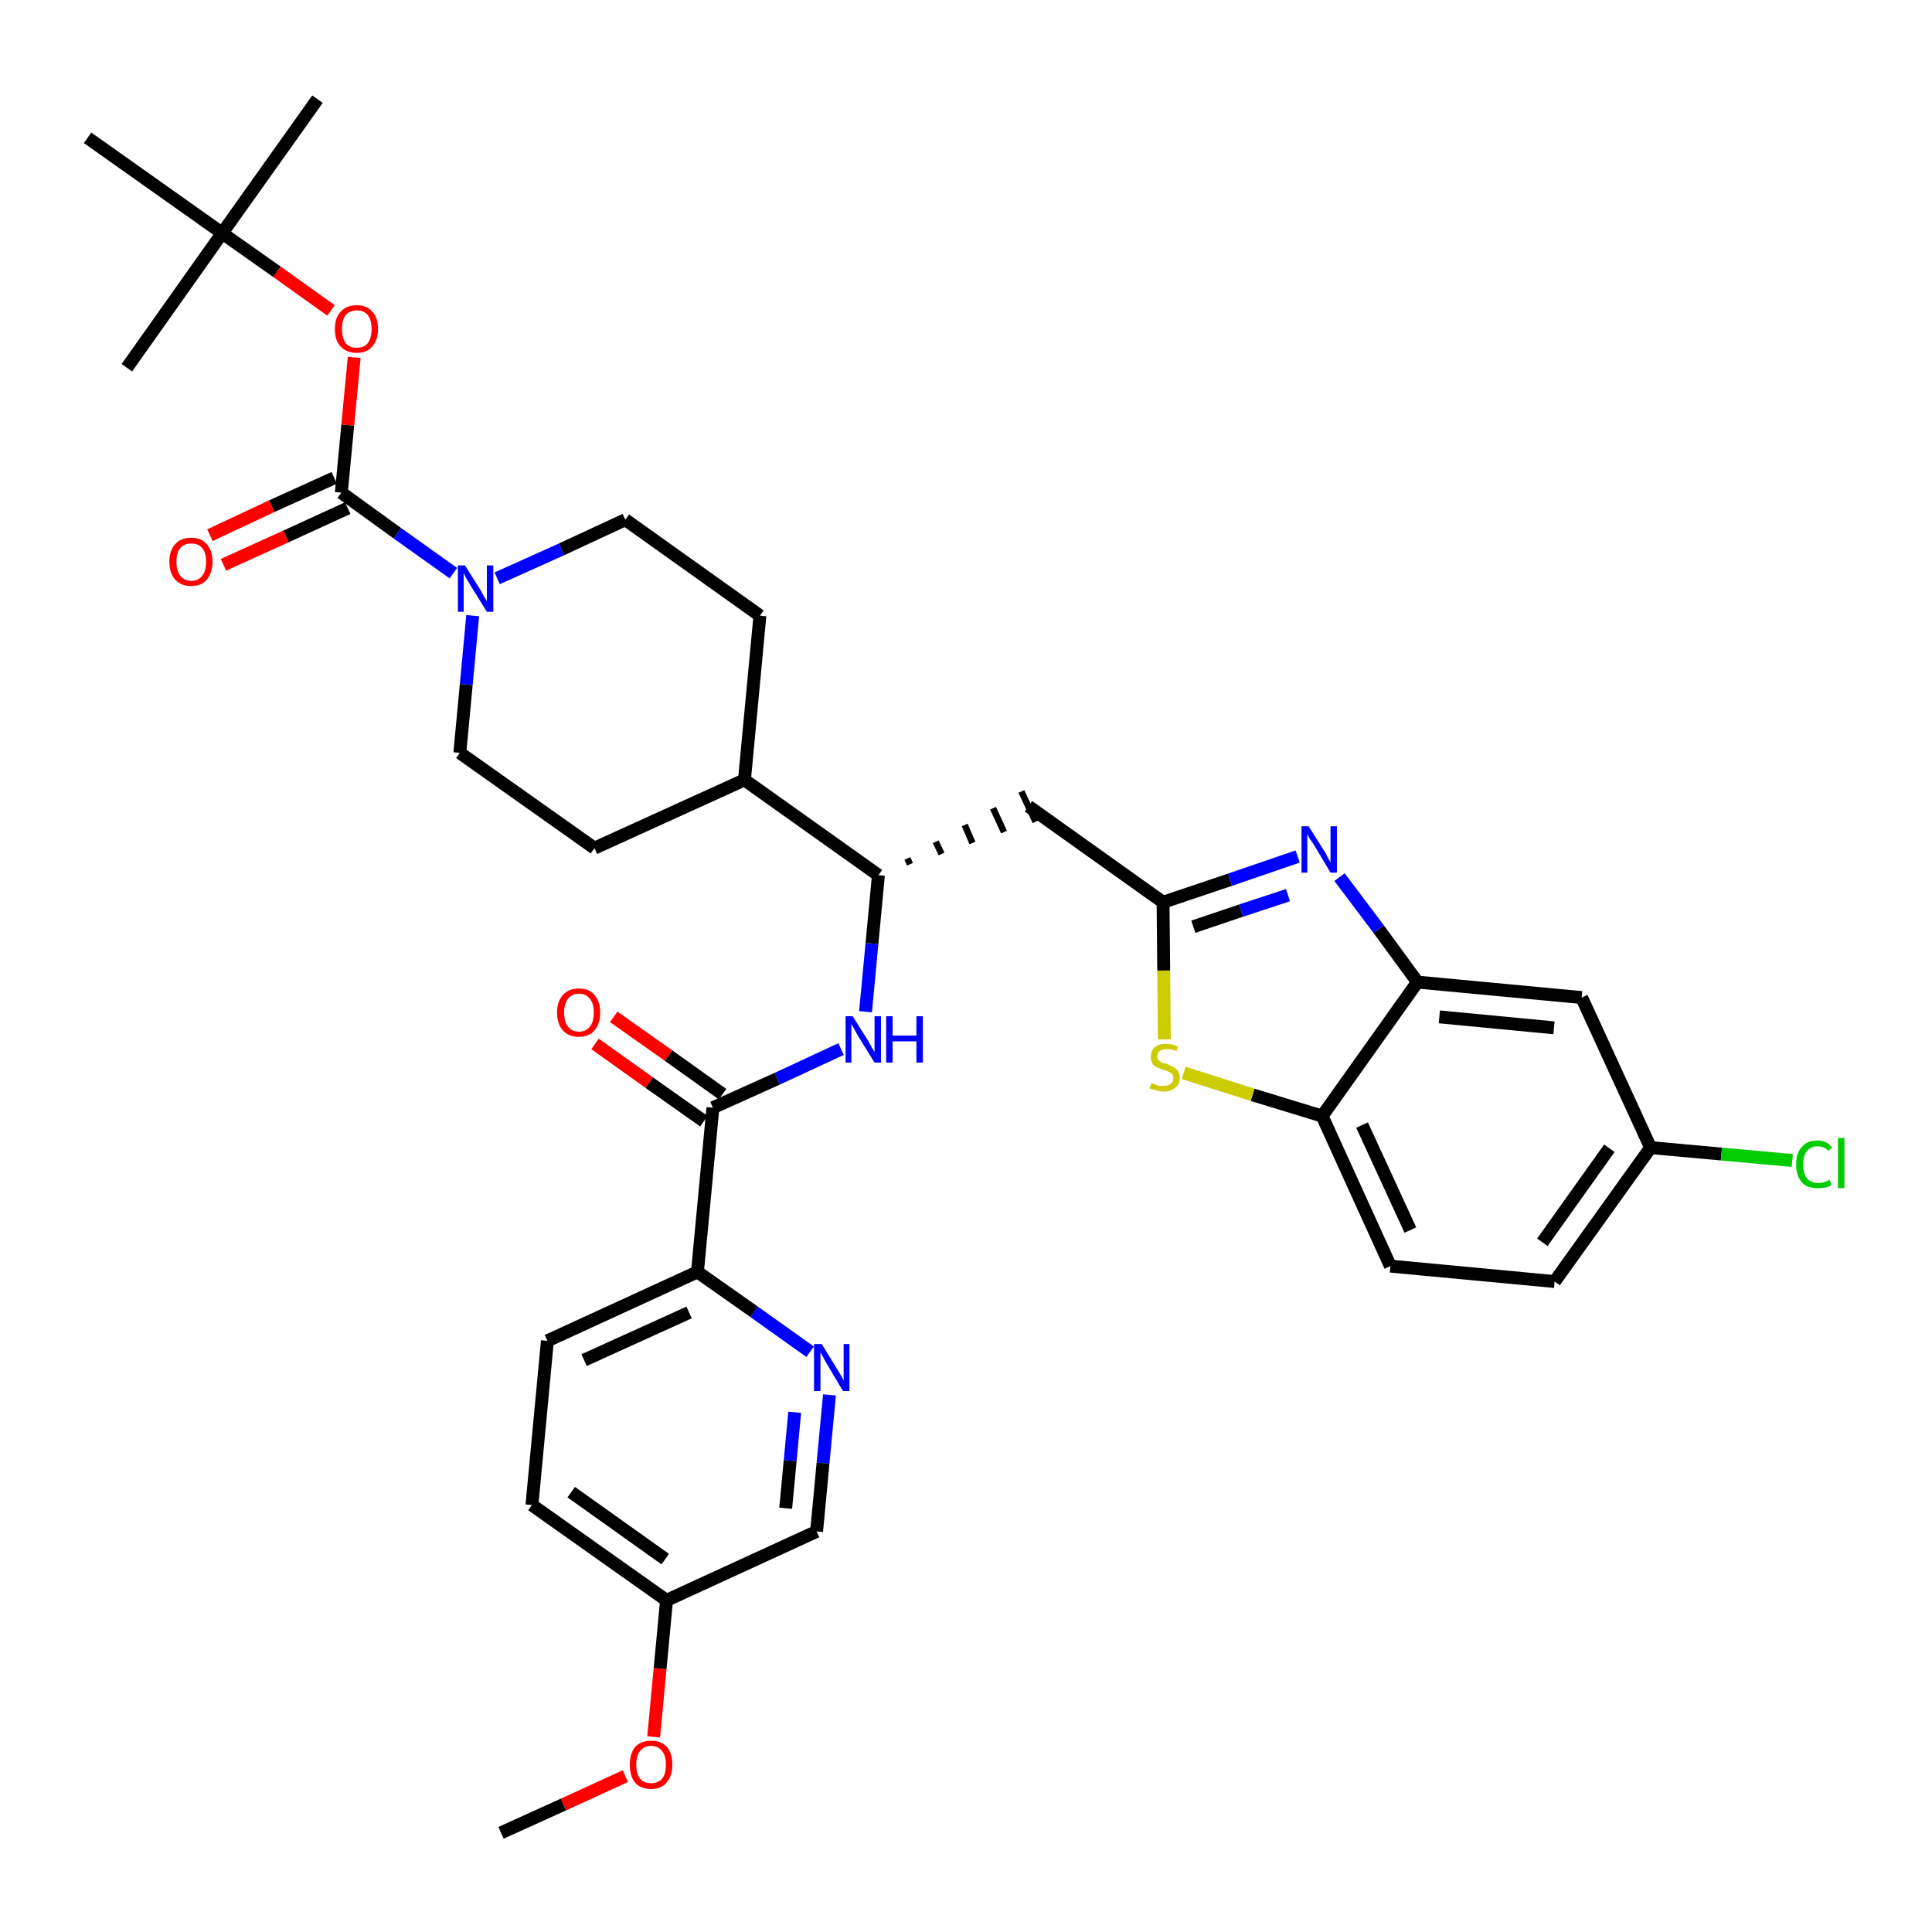 <?xml version='1.0' encoding='iso-8859-1'?>
<svg version='1.1' baseProfile='full'
              xmlns='http://www.w3.org/2000/svg'
                      xmlns:rdkit='http://www.rdkit.org/xml'
                      xmlns:xlink='http://www.w3.org/1999/xlink'
                  xml:space='preserve'
width='300px' height='300px' viewBox='0 0 300 300'>
<!-- END OF HEADER -->
<path class='bond-0 atom-0 atom-1' d='M 77.8,284.6 L 87.5,280.2' style='fill:none;fill-rule:evenodd;stroke:#000000;stroke-width:2.0px;stroke-linecap:butt;stroke-linejoin:miter;stroke-opacity:1' />
<path class='bond-0 atom-0 atom-1' d='M 87.5,280.2 L 97.1,275.8' style='fill:none;fill-rule:evenodd;stroke:#FF0000;stroke-width:2.0px;stroke-linecap:butt;stroke-linejoin:miter;stroke-opacity:1' />
<path class='bond-1 atom-1 atom-2' d='M 101.5,269.7 L 102.5,259.1' style='fill:none;fill-rule:evenodd;stroke:#FF0000;stroke-width:2.0px;stroke-linecap:butt;stroke-linejoin:miter;stroke-opacity:1' />
<path class='bond-1 atom-1 atom-2' d='M 102.5,259.1 L 103.5,248.5' style='fill:none;fill-rule:evenodd;stroke:#000000;stroke-width:2.0px;stroke-linecap:butt;stroke-linejoin:miter;stroke-opacity:1' />
<path class='bond-2 atom-2 atom-3' d='M 103.5,248.5 L 82.6,233.7' style='fill:none;fill-rule:evenodd;stroke:#000000;stroke-width:2.0px;stroke-linecap:butt;stroke-linejoin:miter;stroke-opacity:1' />
<path class='bond-2 atom-2 atom-3' d='M 103.3,242.1 L 88.7,231.7' style='fill:none;fill-rule:evenodd;stroke:#000000;stroke-width:2.0px;stroke-linecap:butt;stroke-linejoin:miter;stroke-opacity:1' />
<path class='bond-35 atom-35 atom-2' d='M 126.8,237.8 L 103.5,248.5' style='fill:none;fill-rule:evenodd;stroke:#000000;stroke-width:2.0px;stroke-linecap:butt;stroke-linejoin:miter;stroke-opacity:1' />
<path class='bond-3 atom-3 atom-4' d='M 82.6,233.7 L 85.0,208.2' style='fill:none;fill-rule:evenodd;stroke:#000000;stroke-width:2.0px;stroke-linecap:butt;stroke-linejoin:miter;stroke-opacity:1' />
<path class='bond-4 atom-4 atom-5' d='M 85.0,208.2 L 108.3,197.5' style='fill:none;fill-rule:evenodd;stroke:#000000;stroke-width:2.0px;stroke-linecap:butt;stroke-linejoin:miter;stroke-opacity:1' />
<path class='bond-4 atom-4 atom-5' d='M 90.7,211.2 L 107.0,203.8' style='fill:none;fill-rule:evenodd;stroke:#000000;stroke-width:2.0px;stroke-linecap:butt;stroke-linejoin:miter;stroke-opacity:1' />
<path class='bond-5 atom-5 atom-6' d='M 108.3,197.5 L 110.7,172.0' style='fill:none;fill-rule:evenodd;stroke:#000000;stroke-width:2.0px;stroke-linecap:butt;stroke-linejoin:miter;stroke-opacity:1' />
<path class='bond-33 atom-5 atom-34' d='M 108.3,197.5 L 117.1,203.7' style='fill:none;fill-rule:evenodd;stroke:#000000;stroke-width:2.0px;stroke-linecap:butt;stroke-linejoin:miter;stroke-opacity:1' />
<path class='bond-33 atom-5 atom-34' d='M 117.1,203.7 L 125.8,209.9' style='fill:none;fill-rule:evenodd;stroke:#0000FF;stroke-width:2.0px;stroke-linecap:butt;stroke-linejoin:miter;stroke-opacity:1' />
<path class='bond-6 atom-6 atom-7' d='M 112.2,169.9 L 103.8,163.9' style='fill:none;fill-rule:evenodd;stroke:#000000;stroke-width:2.0px;stroke-linecap:butt;stroke-linejoin:miter;stroke-opacity:1' />
<path class='bond-6 atom-6 atom-7' d='M 103.8,163.9 L 95.3,157.9' style='fill:none;fill-rule:evenodd;stroke:#FF0000;stroke-width:2.0px;stroke-linecap:butt;stroke-linejoin:miter;stroke-opacity:1' />
<path class='bond-6 atom-6 atom-7' d='M 109.3,174.1 L 100.8,168.1' style='fill:none;fill-rule:evenodd;stroke:#000000;stroke-width:2.0px;stroke-linecap:butt;stroke-linejoin:miter;stroke-opacity:1' />
<path class='bond-6 atom-6 atom-7' d='M 100.8,168.1 L 92.4,162.1' style='fill:none;fill-rule:evenodd;stroke:#FF0000;stroke-width:2.0px;stroke-linecap:butt;stroke-linejoin:miter;stroke-opacity:1' />
<path class='bond-7 atom-6 atom-8' d='M 110.7,172.0 L 120.7,167.5' style='fill:none;fill-rule:evenodd;stroke:#000000;stroke-width:2.0px;stroke-linecap:butt;stroke-linejoin:miter;stroke-opacity:1' />
<path class='bond-7 atom-6 atom-8' d='M 120.7,167.5 L 130.6,162.9' style='fill:none;fill-rule:evenodd;stroke:#0000FF;stroke-width:2.0px;stroke-linecap:butt;stroke-linejoin:miter;stroke-opacity:1' />
<path class='bond-8 atom-8 atom-9' d='M 134.4,157.1 L 135.4,146.5' style='fill:none;fill-rule:evenodd;stroke:#0000FF;stroke-width:2.0px;stroke-linecap:butt;stroke-linejoin:miter;stroke-opacity:1' />
<path class='bond-8 atom-8 atom-9' d='M 135.4,146.5 L 136.4,135.9' style='fill:none;fill-rule:evenodd;stroke:#000000;stroke-width:2.0px;stroke-linecap:butt;stroke-linejoin:miter;stroke-opacity:1' />
<path class='bond-9 atom-9 atom-10' d='M 141.3,134.2 L 140.9,133.3' style='fill:none;fill-rule:evenodd;stroke:#000000;stroke-width:1.0px;stroke-linecap:butt;stroke-linejoin:miter;stroke-opacity:1' />
<path class='bond-9 atom-9 atom-10' d='M 146.2,132.6 L 145.3,130.7' style='fill:none;fill-rule:evenodd;stroke:#000000;stroke-width:1.0px;stroke-linecap:butt;stroke-linejoin:miter;stroke-opacity:1' />
<path class='bond-9 atom-9 atom-10' d='M 151.0,130.9 L 149.8,128.1' style='fill:none;fill-rule:evenodd;stroke:#000000;stroke-width:1.0px;stroke-linecap:butt;stroke-linejoin:miter;stroke-opacity:1' />
<path class='bond-9 atom-9 atom-10' d='M 155.9,129.2 L 154.2,125.5' style='fill:none;fill-rule:evenodd;stroke:#000000;stroke-width:1.0px;stroke-linecap:butt;stroke-linejoin:miter;stroke-opacity:1' />
<path class='bond-9 atom-9 atom-10' d='M 160.8,127.6 L 158.6,122.9' style='fill:none;fill-rule:evenodd;stroke:#000000;stroke-width:1.0px;stroke-linecap:butt;stroke-linejoin:miter;stroke-opacity:1' />
<path class='bond-20 atom-9 atom-21' d='M 136.4,135.9 L 115.6,121.1' style='fill:none;fill-rule:evenodd;stroke:#000000;stroke-width:2.0px;stroke-linecap:butt;stroke-linejoin:miter;stroke-opacity:1' />
<path class='bond-10 atom-10 atom-11' d='M 159.7,125.2 L 180.6,140.1' style='fill:none;fill-rule:evenodd;stroke:#000000;stroke-width:2.0px;stroke-linecap:butt;stroke-linejoin:miter;stroke-opacity:1' />
<path class='bond-11 atom-11 atom-12' d='M 180.6,140.1 L 191.0,136.6' style='fill:none;fill-rule:evenodd;stroke:#000000;stroke-width:2.0px;stroke-linecap:butt;stroke-linejoin:miter;stroke-opacity:1' />
<path class='bond-11 atom-11 atom-12' d='M 191.0,136.6 L 201.5,133.0' style='fill:none;fill-rule:evenodd;stroke:#0000FF;stroke-width:2.0px;stroke-linecap:butt;stroke-linejoin:miter;stroke-opacity:1' />
<path class='bond-11 atom-11 atom-12' d='M 185.3,143.9 L 192.7,141.4' style='fill:none;fill-rule:evenodd;stroke:#000000;stroke-width:2.0px;stroke-linecap:butt;stroke-linejoin:miter;stroke-opacity:1' />
<path class='bond-11 atom-11 atom-12' d='M 192.7,141.4 L 200.0,139.0' style='fill:none;fill-rule:evenodd;stroke:#0000FF;stroke-width:2.0px;stroke-linecap:butt;stroke-linejoin:miter;stroke-opacity:1' />
<path class='bond-36 atom-20 atom-11' d='M 180.8,161.4 L 180.7,150.7' style='fill:none;fill-rule:evenodd;stroke:#CCCC00;stroke-width:2.0px;stroke-linecap:butt;stroke-linejoin:miter;stroke-opacity:1' />
<path class='bond-36 atom-20 atom-11' d='M 180.7,150.7 L 180.6,140.1' style='fill:none;fill-rule:evenodd;stroke:#000000;stroke-width:2.0px;stroke-linecap:butt;stroke-linejoin:miter;stroke-opacity:1' />
<path class='bond-12 atom-12 atom-13' d='M 208.0,136.2 L 214.1,144.3' style='fill:none;fill-rule:evenodd;stroke:#0000FF;stroke-width:2.0px;stroke-linecap:butt;stroke-linejoin:miter;stroke-opacity:1' />
<path class='bond-12 atom-12 atom-13' d='M 214.1,144.3 L 220.1,152.5' style='fill:none;fill-rule:evenodd;stroke:#000000;stroke-width:2.0px;stroke-linecap:butt;stroke-linejoin:miter;stroke-opacity:1' />
<path class='bond-13 atom-13 atom-14' d='M 220.1,152.5 L 245.6,154.9' style='fill:none;fill-rule:evenodd;stroke:#000000;stroke-width:2.0px;stroke-linecap:butt;stroke-linejoin:miter;stroke-opacity:1' />
<path class='bond-13 atom-13 atom-14' d='M 223.5,157.9 L 241.3,159.6' style='fill:none;fill-rule:evenodd;stroke:#000000;stroke-width:2.0px;stroke-linecap:butt;stroke-linejoin:miter;stroke-opacity:1' />
<path class='bond-38 atom-19 atom-13' d='M 205.3,173.3 L 220.1,152.5' style='fill:none;fill-rule:evenodd;stroke:#000000;stroke-width:2.0px;stroke-linecap:butt;stroke-linejoin:miter;stroke-opacity:1' />
<path class='bond-14 atom-14 atom-15' d='M 245.6,154.9 L 256.3,178.2' style='fill:none;fill-rule:evenodd;stroke:#000000;stroke-width:2.0px;stroke-linecap:butt;stroke-linejoin:miter;stroke-opacity:1' />
<path class='bond-15 atom-15 atom-16' d='M 256.3,178.2 L 267.3,179.2' style='fill:none;fill-rule:evenodd;stroke:#000000;stroke-width:2.0px;stroke-linecap:butt;stroke-linejoin:miter;stroke-opacity:1' />
<path class='bond-15 atom-15 atom-16' d='M 267.3,179.2 L 278.3,180.2' style='fill:none;fill-rule:evenodd;stroke:#00CC00;stroke-width:2.0px;stroke-linecap:butt;stroke-linejoin:miter;stroke-opacity:1' />
<path class='bond-16 atom-15 atom-17' d='M 256.3,178.2 L 241.4,199.0' style='fill:none;fill-rule:evenodd;stroke:#000000;stroke-width:2.0px;stroke-linecap:butt;stroke-linejoin:miter;stroke-opacity:1' />
<path class='bond-16 atom-15 atom-17' d='M 249.9,178.3 L 239.5,192.9' style='fill:none;fill-rule:evenodd;stroke:#000000;stroke-width:2.0px;stroke-linecap:butt;stroke-linejoin:miter;stroke-opacity:1' />
<path class='bond-17 atom-17 atom-18' d='M 241.4,199.0 L 215.9,196.6' style='fill:none;fill-rule:evenodd;stroke:#000000;stroke-width:2.0px;stroke-linecap:butt;stroke-linejoin:miter;stroke-opacity:1' />
<path class='bond-18 atom-18 atom-19' d='M 215.9,196.6 L 205.3,173.3' style='fill:none;fill-rule:evenodd;stroke:#000000;stroke-width:2.0px;stroke-linecap:butt;stroke-linejoin:miter;stroke-opacity:1' />
<path class='bond-18 atom-18 atom-19' d='M 219.0,191.0 L 211.5,174.7' style='fill:none;fill-rule:evenodd;stroke:#000000;stroke-width:2.0px;stroke-linecap:butt;stroke-linejoin:miter;stroke-opacity:1' />
<path class='bond-19 atom-19 atom-20' d='M 205.3,173.3 L 194.5,170.0' style='fill:none;fill-rule:evenodd;stroke:#000000;stroke-width:2.0px;stroke-linecap:butt;stroke-linejoin:miter;stroke-opacity:1' />
<path class='bond-19 atom-19 atom-20' d='M 194.5,170.0 L 183.8,166.6' style='fill:none;fill-rule:evenodd;stroke:#CCCC00;stroke-width:2.0px;stroke-linecap:butt;stroke-linejoin:miter;stroke-opacity:1' />
<path class='bond-21 atom-21 atom-22' d='M 115.6,121.1 L 118.0,95.6' style='fill:none;fill-rule:evenodd;stroke:#000000;stroke-width:2.0px;stroke-linecap:butt;stroke-linejoin:miter;stroke-opacity:1' />
<path class='bond-37 atom-33 atom-21' d='M 92.3,131.7 L 115.6,121.1' style='fill:none;fill-rule:evenodd;stroke:#000000;stroke-width:2.0px;stroke-linecap:butt;stroke-linejoin:miter;stroke-opacity:1' />
<path class='bond-22 atom-22 atom-23' d='M 118.0,95.6 L 97.1,80.7' style='fill:none;fill-rule:evenodd;stroke:#000000;stroke-width:2.0px;stroke-linecap:butt;stroke-linejoin:miter;stroke-opacity:1' />
<path class='bond-23 atom-23 atom-24' d='M 97.1,80.7 L 87.2,85.3' style='fill:none;fill-rule:evenodd;stroke:#000000;stroke-width:2.0px;stroke-linecap:butt;stroke-linejoin:miter;stroke-opacity:1' />
<path class='bond-23 atom-23 atom-24' d='M 87.2,85.3 L 77.2,89.8' style='fill:none;fill-rule:evenodd;stroke:#0000FF;stroke-width:2.0px;stroke-linecap:butt;stroke-linejoin:miter;stroke-opacity:1' />
<path class='bond-24 atom-24 atom-25' d='M 70.4,89.0 L 61.7,82.8' style='fill:none;fill-rule:evenodd;stroke:#0000FF;stroke-width:2.0px;stroke-linecap:butt;stroke-linejoin:miter;stroke-opacity:1' />
<path class='bond-24 atom-24 atom-25' d='M 61.7,82.8 L 53.0,76.5' style='fill:none;fill-rule:evenodd;stroke:#000000;stroke-width:2.0px;stroke-linecap:butt;stroke-linejoin:miter;stroke-opacity:1' />
<path class='bond-31 atom-24 atom-32' d='M 73.4,95.6 L 72.4,106.3' style='fill:none;fill-rule:evenodd;stroke:#0000FF;stroke-width:2.0px;stroke-linecap:butt;stroke-linejoin:miter;stroke-opacity:1' />
<path class='bond-31 atom-24 atom-32' d='M 72.4,106.3 L 71.4,116.9' style='fill:none;fill-rule:evenodd;stroke:#000000;stroke-width:2.0px;stroke-linecap:butt;stroke-linejoin:miter;stroke-opacity:1' />
<path class='bond-25 atom-25 atom-26' d='M 51.9,74.2 L 42.2,78.6' style='fill:none;fill-rule:evenodd;stroke:#000000;stroke-width:2.0px;stroke-linecap:butt;stroke-linejoin:miter;stroke-opacity:1' />
<path class='bond-25 atom-25 atom-26' d='M 42.2,78.6 L 32.6,83.1' style='fill:none;fill-rule:evenodd;stroke:#FF0000;stroke-width:2.0px;stroke-linecap:butt;stroke-linejoin:miter;stroke-opacity:1' />
<path class='bond-25 atom-25 atom-26' d='M 54.0,78.9 L 44.4,83.3' style='fill:none;fill-rule:evenodd;stroke:#000000;stroke-width:2.0px;stroke-linecap:butt;stroke-linejoin:miter;stroke-opacity:1' />
<path class='bond-25 atom-25 atom-26' d='M 44.4,83.3 L 34.7,87.7' style='fill:none;fill-rule:evenodd;stroke:#FF0000;stroke-width:2.0px;stroke-linecap:butt;stroke-linejoin:miter;stroke-opacity:1' />
<path class='bond-26 atom-25 atom-27' d='M 53.0,76.5 L 54.0,66.0' style='fill:none;fill-rule:evenodd;stroke:#000000;stroke-width:2.0px;stroke-linecap:butt;stroke-linejoin:miter;stroke-opacity:1' />
<path class='bond-26 atom-25 atom-27' d='M 54.0,66.0 L 55.0,55.5' style='fill:none;fill-rule:evenodd;stroke:#FF0000;stroke-width:2.0px;stroke-linecap:butt;stroke-linejoin:miter;stroke-opacity:1' />
<path class='bond-27 atom-27 atom-28' d='M 51.4,48.2 L 43.0,42.2' style='fill:none;fill-rule:evenodd;stroke:#FF0000;stroke-width:2.0px;stroke-linecap:butt;stroke-linejoin:miter;stroke-opacity:1' />
<path class='bond-27 atom-27 atom-28' d='M 43.0,42.2 L 34.5,36.2' style='fill:none;fill-rule:evenodd;stroke:#000000;stroke-width:2.0px;stroke-linecap:butt;stroke-linejoin:miter;stroke-opacity:1' />
<path class='bond-28 atom-28 atom-29' d='M 34.5,36.2 L 49.3,15.4' style='fill:none;fill-rule:evenodd;stroke:#000000;stroke-width:2.0px;stroke-linecap:butt;stroke-linejoin:miter;stroke-opacity:1' />
<path class='bond-29 atom-28 atom-30' d='M 34.5,36.2 L 19.7,57.1' style='fill:none;fill-rule:evenodd;stroke:#000000;stroke-width:2.0px;stroke-linecap:butt;stroke-linejoin:miter;stroke-opacity:1' />
<path class='bond-30 atom-28 atom-31' d='M 34.5,36.2 L 13.6,21.4' style='fill:none;fill-rule:evenodd;stroke:#000000;stroke-width:2.0px;stroke-linecap:butt;stroke-linejoin:miter;stroke-opacity:1' />
<path class='bond-32 atom-32 atom-33' d='M 71.4,116.9 L 92.3,131.7' style='fill:none;fill-rule:evenodd;stroke:#000000;stroke-width:2.0px;stroke-linecap:butt;stroke-linejoin:miter;stroke-opacity:1' />
<path class='bond-34 atom-34 atom-35' d='M 128.8,216.6 L 127.8,227.2' style='fill:none;fill-rule:evenodd;stroke:#0000FF;stroke-width:2.0px;stroke-linecap:butt;stroke-linejoin:miter;stroke-opacity:1' />
<path class='bond-34 atom-34 atom-35' d='M 127.8,227.2 L 126.8,237.8' style='fill:none;fill-rule:evenodd;stroke:#000000;stroke-width:2.0px;stroke-linecap:butt;stroke-linejoin:miter;stroke-opacity:1' />
<path class='bond-34 atom-34 atom-35' d='M 123.4,219.3 L 122.7,226.8' style='fill:none;fill-rule:evenodd;stroke:#0000FF;stroke-width:2.0px;stroke-linecap:butt;stroke-linejoin:miter;stroke-opacity:1' />
<path class='bond-34 atom-34 atom-35' d='M 122.7,226.8 L 122.0,234.2' style='fill:none;fill-rule:evenodd;stroke:#000000;stroke-width:2.0px;stroke-linecap:butt;stroke-linejoin:miter;stroke-opacity:1' />
<path  class='atom-1' d='M 97.8 274.0
Q 97.8 272.3, 98.6 271.3
Q 99.5 270.3, 101.1 270.3
Q 102.7 270.3, 103.6 271.3
Q 104.4 272.3, 104.4 274.0
Q 104.4 275.8, 103.5 276.8
Q 102.7 277.8, 101.1 277.8
Q 99.5 277.8, 98.6 276.8
Q 97.8 275.8, 97.8 274.0
M 101.1 276.9
Q 102.2 276.9, 102.8 276.2
Q 103.4 275.5, 103.4 274.0
Q 103.4 272.6, 102.8 271.9
Q 102.2 271.1, 101.1 271.1
Q 100.0 271.1, 99.4 271.9
Q 98.8 272.6, 98.8 274.0
Q 98.8 275.5, 99.4 276.2
Q 100.0 276.9, 101.1 276.9
' fill='#FF0000'/>
<path  class='atom-7' d='M 86.5 157.2
Q 86.5 155.5, 87.4 154.5
Q 88.3 153.5, 89.9 153.5
Q 91.5 153.5, 92.3 154.5
Q 93.2 155.5, 93.2 157.2
Q 93.2 159.0, 92.3 160.0
Q 91.5 161.0, 89.9 161.0
Q 88.3 161.0, 87.4 160.0
Q 86.5 159.0, 86.5 157.2
M 89.9 160.2
Q 91.0 160.2, 91.6 159.4
Q 92.2 158.7, 92.2 157.2
Q 92.2 155.8, 91.6 155.1
Q 91.0 154.3, 89.9 154.3
Q 88.8 154.3, 88.2 155.1
Q 87.6 155.8, 87.6 157.2
Q 87.6 158.7, 88.2 159.4
Q 88.8 160.2, 89.9 160.2
' fill='#FF0000'/>
<path  class='atom-8' d='M 132.4 157.8
L 134.8 161.6
Q 135.0 162.0, 135.4 162.7
Q 135.8 163.3, 135.8 163.4
L 135.8 157.8
L 136.8 157.8
L 136.8 165.0
L 135.8 165.0
L 133.2 160.8
Q 132.9 160.3, 132.6 159.7
Q 132.3 159.2, 132.2 159.0
L 132.2 165.0
L 131.3 165.0
L 131.3 157.8
L 132.4 157.8
' fill='#0000FF'/>
<path  class='atom-8' d='M 137.6 157.8
L 138.6 157.8
L 138.6 160.8
L 142.3 160.8
L 142.3 157.8
L 143.3 157.8
L 143.3 165.0
L 142.3 165.0
L 142.3 161.7
L 138.6 161.7
L 138.6 165.0
L 137.6 165.0
L 137.6 157.8
' fill='#0000FF'/>
<path  class='atom-12' d='M 203.2 128.3
L 205.6 132.1
Q 205.9 132.5, 206.2 133.2
Q 206.6 133.9, 206.6 133.9
L 206.6 128.3
L 207.6 128.3
L 207.6 135.5
L 206.6 135.5
L 204.1 131.3
Q 203.8 130.8, 203.4 130.3
Q 203.1 129.7, 203.0 129.5
L 203.0 135.5
L 202.1 135.5
L 202.1 128.3
L 203.2 128.3
' fill='#0000FF'/>
<path  class='atom-16' d='M 278.9 180.8
Q 278.9 179.0, 279.8 178.1
Q 280.6 177.1, 282.2 177.1
Q 283.7 177.1, 284.5 178.2
L 283.9 178.7
Q 283.3 178.0, 282.2 178.0
Q 281.2 178.0, 280.6 178.7
Q 280.0 179.4, 280.0 180.8
Q 280.0 182.3, 280.6 183.0
Q 281.2 183.7, 282.4 183.7
Q 283.2 183.7, 284.1 183.2
L 284.4 184.0
Q 284.0 184.3, 283.4 184.4
Q 282.9 184.5, 282.2 184.5
Q 280.6 184.5, 279.8 183.6
Q 278.9 182.6, 278.9 180.8
' fill='#00CC00'/>
<path  class='atom-16' d='M 285.4 176.7
L 286.4 176.7
L 286.4 184.5
L 285.4 184.5
L 285.4 176.7
' fill='#00CC00'/>
<path  class='atom-20' d='M 178.8 168.2
Q 178.9 168.2, 179.2 168.3
Q 179.6 168.5, 179.9 168.6
Q 180.3 168.6, 180.7 168.6
Q 181.4 168.6, 181.8 168.3
Q 182.2 168.0, 182.2 167.4
Q 182.2 167.0, 182.0 166.8
Q 181.8 166.5, 181.4 166.4
Q 181.1 166.2, 180.6 166.1
Q 180.0 165.9, 179.6 165.7
Q 179.2 165.5, 178.9 165.1
Q 178.7 164.7, 178.7 164.1
Q 178.7 163.2, 179.3 162.6
Q 179.9 162.1, 181.1 162.1
Q 182.0 162.1, 182.9 162.5
L 182.7 163.2
Q 181.8 162.9, 181.2 162.9
Q 180.5 162.9, 180.1 163.2
Q 179.7 163.5, 179.7 164.0
Q 179.7 164.4, 179.9 164.6
Q 180.1 164.8, 180.4 165.0
Q 180.7 165.1, 181.2 165.2
Q 181.8 165.5, 182.2 165.7
Q 182.6 165.9, 182.9 166.3
Q 183.2 166.7, 183.2 167.4
Q 183.2 168.4, 182.5 168.9
Q 181.8 169.5, 180.7 169.5
Q 180.1 169.5, 179.6 169.3
Q 179.1 169.2, 178.5 169.0
L 178.8 168.2
' fill='#CCCC00'/>
<path  class='atom-24' d='M 72.2 87.8
L 74.6 91.6
Q 74.8 92.0, 75.2 92.7
Q 75.6 93.3, 75.6 93.4
L 75.6 87.8
L 76.6 87.8
L 76.6 95.0
L 75.6 95.0
L 73.0 90.8
Q 72.7 90.3, 72.4 89.8
Q 72.1 89.2, 72.0 89.0
L 72.0 95.0
L 71.1 95.0
L 71.1 87.8
L 72.2 87.8
' fill='#0000FF'/>
<path  class='atom-26' d='M 26.3 87.2
Q 26.3 85.5, 27.2 84.5
Q 28.1 83.5, 29.7 83.5
Q 31.3 83.5, 32.1 84.5
Q 33.0 85.5, 33.0 87.2
Q 33.0 89.0, 32.1 90.0
Q 31.3 91.0, 29.7 91.0
Q 28.1 91.0, 27.2 90.0
Q 26.3 89.0, 26.3 87.2
M 29.7 90.2
Q 30.8 90.2, 31.4 89.4
Q 32.0 88.7, 32.0 87.2
Q 32.0 85.8, 31.4 85.1
Q 30.8 84.4, 29.7 84.4
Q 28.6 84.4, 28.0 85.1
Q 27.4 85.8, 27.4 87.2
Q 27.4 88.7, 28.0 89.4
Q 28.6 90.2, 29.7 90.2
' fill='#FF0000'/>
<path  class='atom-27' d='M 52.0 51.1
Q 52.0 49.3, 52.9 48.4
Q 53.8 47.4, 55.4 47.4
Q 57.0 47.4, 57.8 48.4
Q 58.7 49.3, 58.7 51.1
Q 58.7 52.8, 57.8 53.8
Q 57.0 54.8, 55.4 54.8
Q 53.8 54.8, 52.9 53.8
Q 52.0 52.9, 52.0 51.1
M 55.4 54.0
Q 56.5 54.0, 57.1 53.3
Q 57.7 52.5, 57.7 51.1
Q 57.7 49.7, 57.1 48.9
Q 56.5 48.2, 55.4 48.2
Q 54.3 48.2, 53.7 48.9
Q 53.1 49.6, 53.1 51.1
Q 53.1 52.5, 53.7 53.3
Q 54.3 54.0, 55.4 54.0
' fill='#FF0000'/>
<path  class='atom-34' d='M 127.6 208.7
L 130.0 212.6
Q 130.2 212.9, 130.6 213.6
Q 131.0 214.3, 131.0 214.4
L 131.0 208.7
L 131.9 208.7
L 131.9 216.0
L 130.9 216.0
L 128.4 211.8
Q 128.1 211.3, 127.8 210.7
Q 127.5 210.2, 127.4 210.0
L 127.4 216.0
L 126.4 216.0
L 126.4 208.7
L 127.6 208.7
' fill='#0000FF'/>
</svg>
